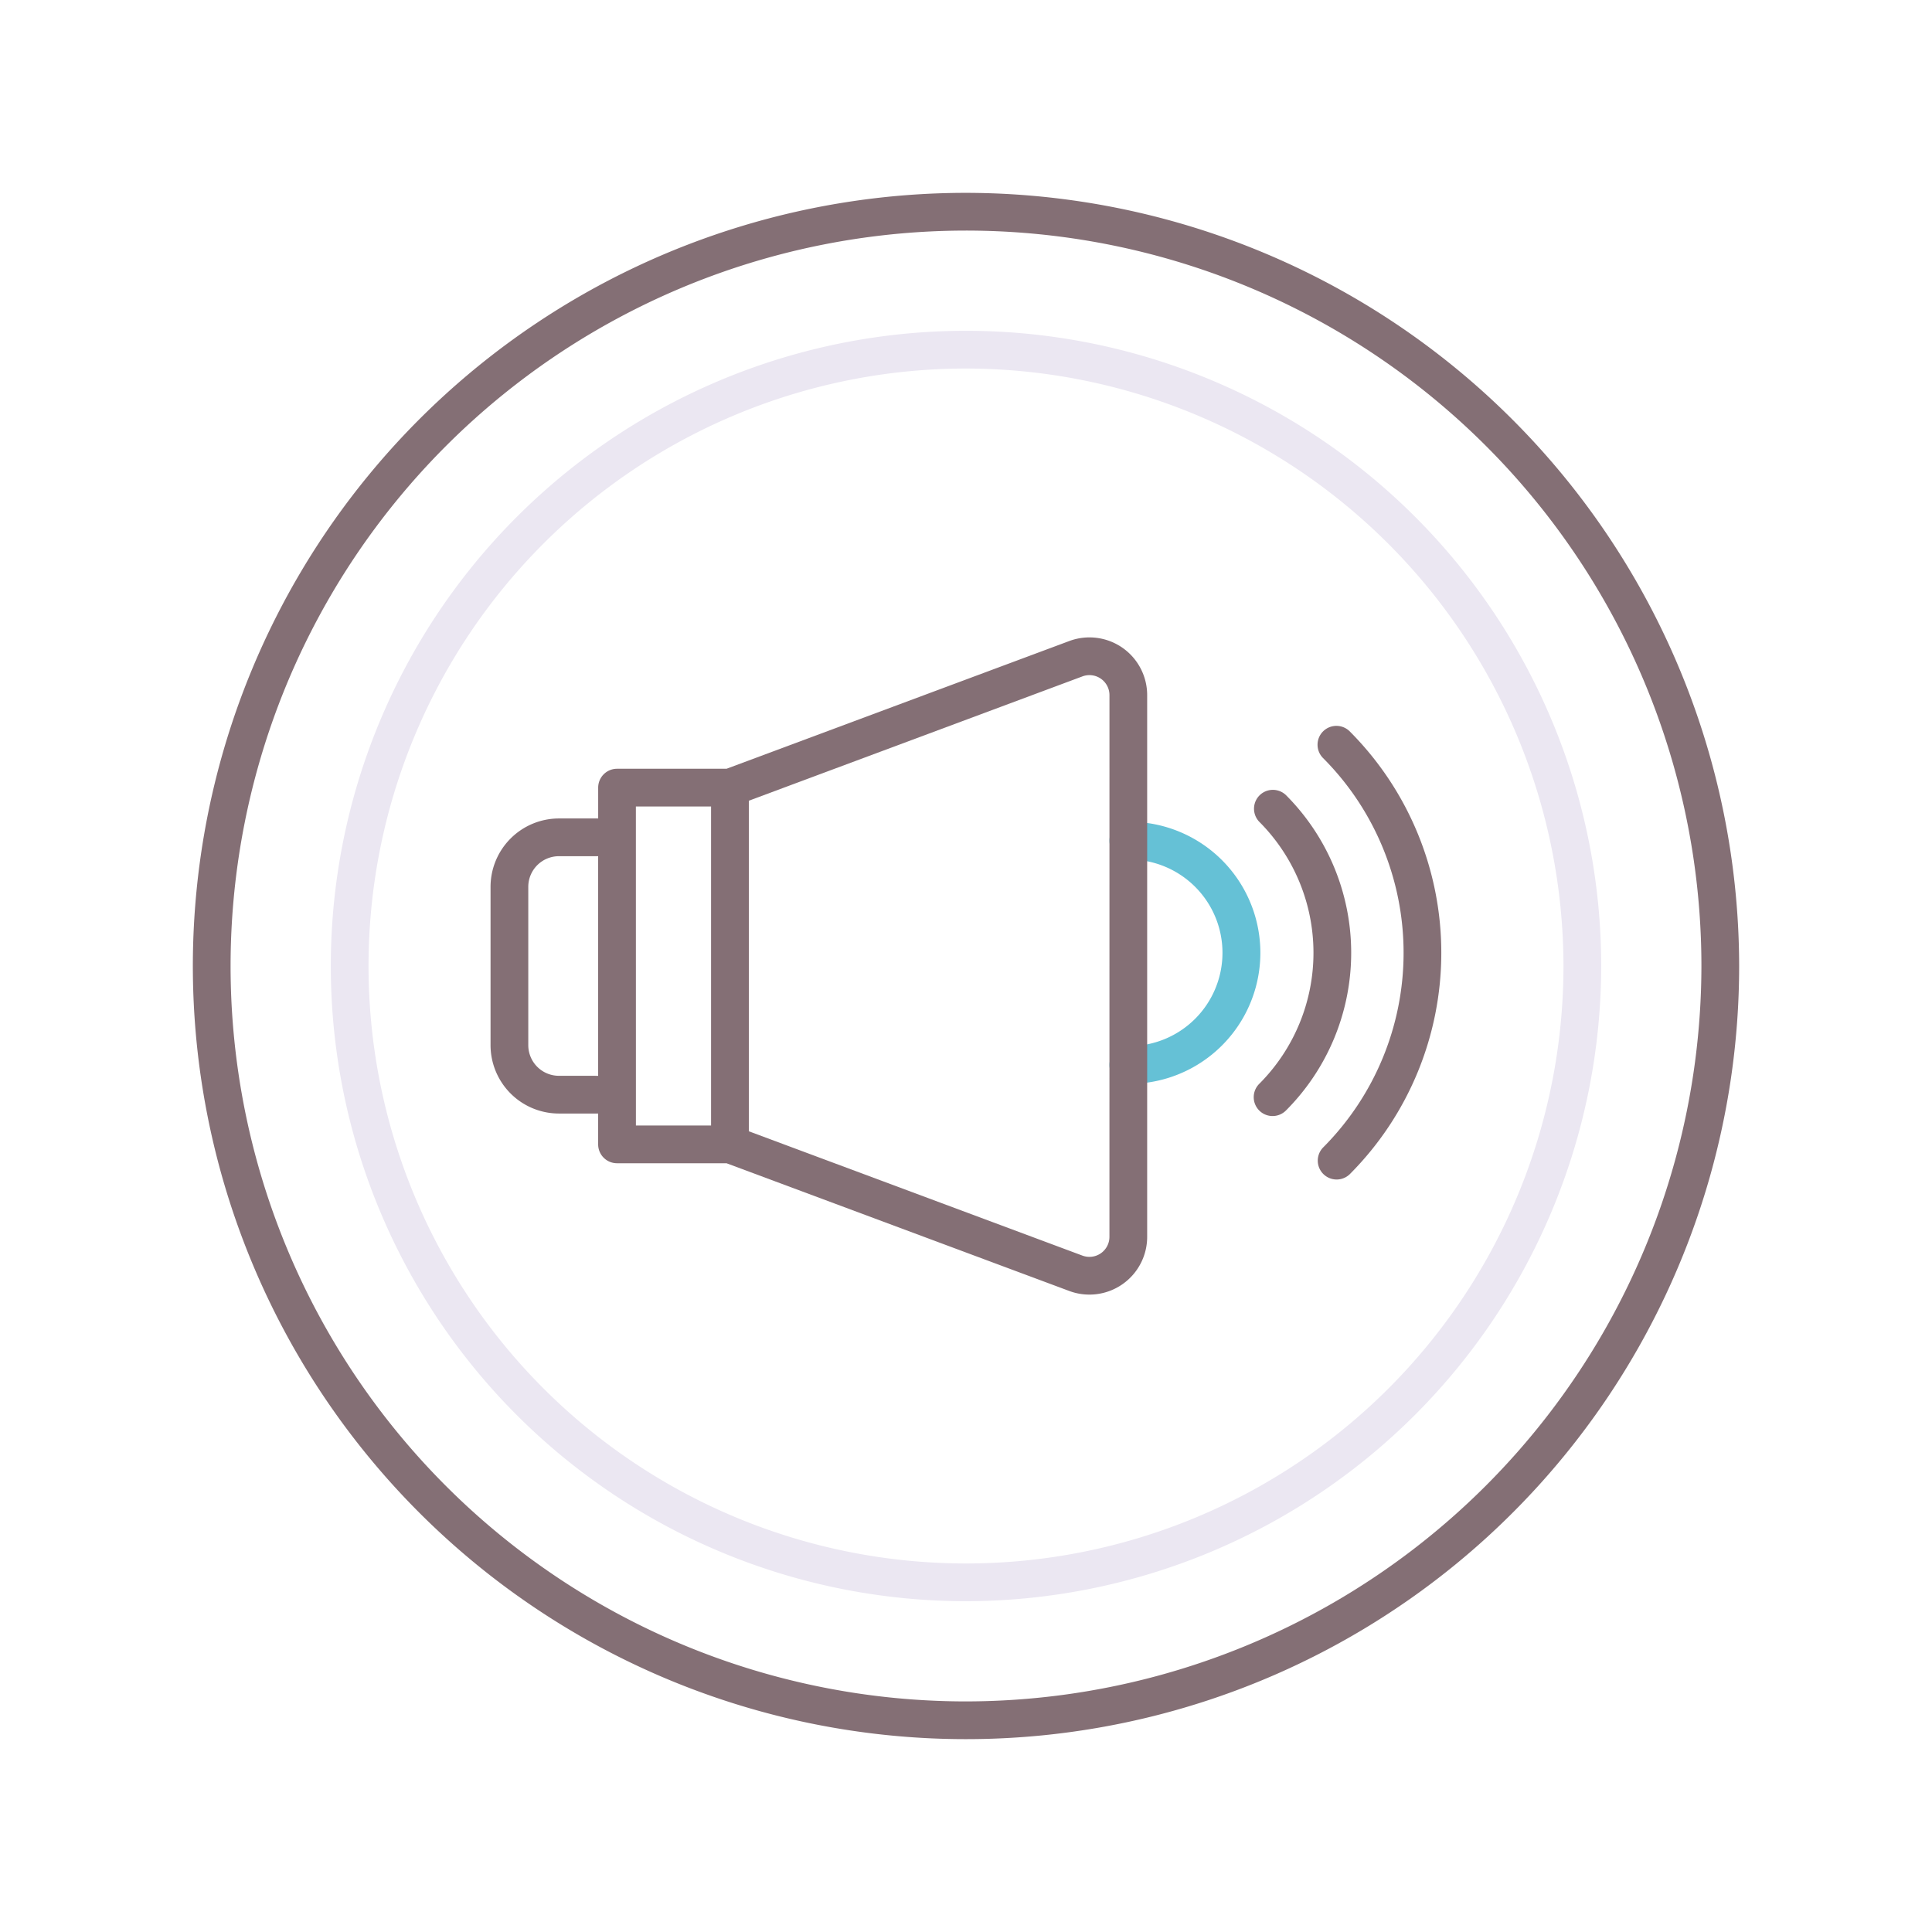 <svg xmlns="http://www.w3.org/2000/svg" viewBox="0 0 256 256"><title>icon</title><path d="M128,212.167A84.167,84.167,0,1,1,212.167,128,84.262,84.262,0,0,1,128,212.167Zm0-163.334A79.167,79.167,0,1,0,207.167,128,79.258,79.258,0,0,0,128,48.833Z" fill="#ebe7f2"/><path d="M149.51,143.614a2.5,2.5,0,0,1,0-5,12.363,12.363,0,1,0,0-24.725,2.5,2.5,0,0,1,0-5,17.363,17.363,0,1,1,0,34.725Z" fill="#65c1d6"/><path d="M128,25.554A102.446,102.446,0,1,0,230.446,128,102.562,102.562,0,0,0,128,25.554Zm0,199.892A97.446,97.446,0,1,1,225.446,128,97.556,97.556,0,0,1,128,225.446Z" fill="#846f75"/><path d="M148.723,85.826a7.66,7.66,0,0,0-7.038-.886L96.272,101.864H81.762a2.5,2.5,0,0,0-2.5,2.5v4.087h-5.2A9.068,9.068,0,0,0,65,117.509v20.982a9.068,9.068,0,0,0,9.058,9.058h5.2v4.087a2.5,2.5,0,0,0,2.5,2.5h14.51l45.413,16.924a7.653,7.653,0,0,0,10.325-7.171V92.111A7.656,7.656,0,0,0,148.723,85.826ZM74.058,142.549A4.062,4.062,0,0,1,70,138.491V117.509a4.062,4.062,0,0,1,4.058-4.058h5.2v29.1Zm10.2-35.685h9.962v42.272H84.262Zm62.748,57.025a2.653,2.653,0,0,1-3.579,2.485L99.224,149.9V106.1l44.207-16.475a2.653,2.653,0,0,1,3.579,2.485Z" fill="#846f75"/><path d="M170.4,105.361a2.5,2.5,0,0,0-3.535,3.535,24.573,24.573,0,0,1,0,34.71,2.5,2.5,0,1,0,3.535,3.536A29.577,29.577,0,0,0,170.4,105.361Z" fill="#846f75"/><path d="M175.313,96.913a2.5,2.5,0,0,0,0,3.535,36.536,36.536,0,0,1,0,51.606,2.5,2.5,0,0,0,3.535,3.535,41.539,41.539,0,0,0,0-58.676A2.5,2.5,0,0,0,175.313,96.913Z" fill="#846f75"/></svg>